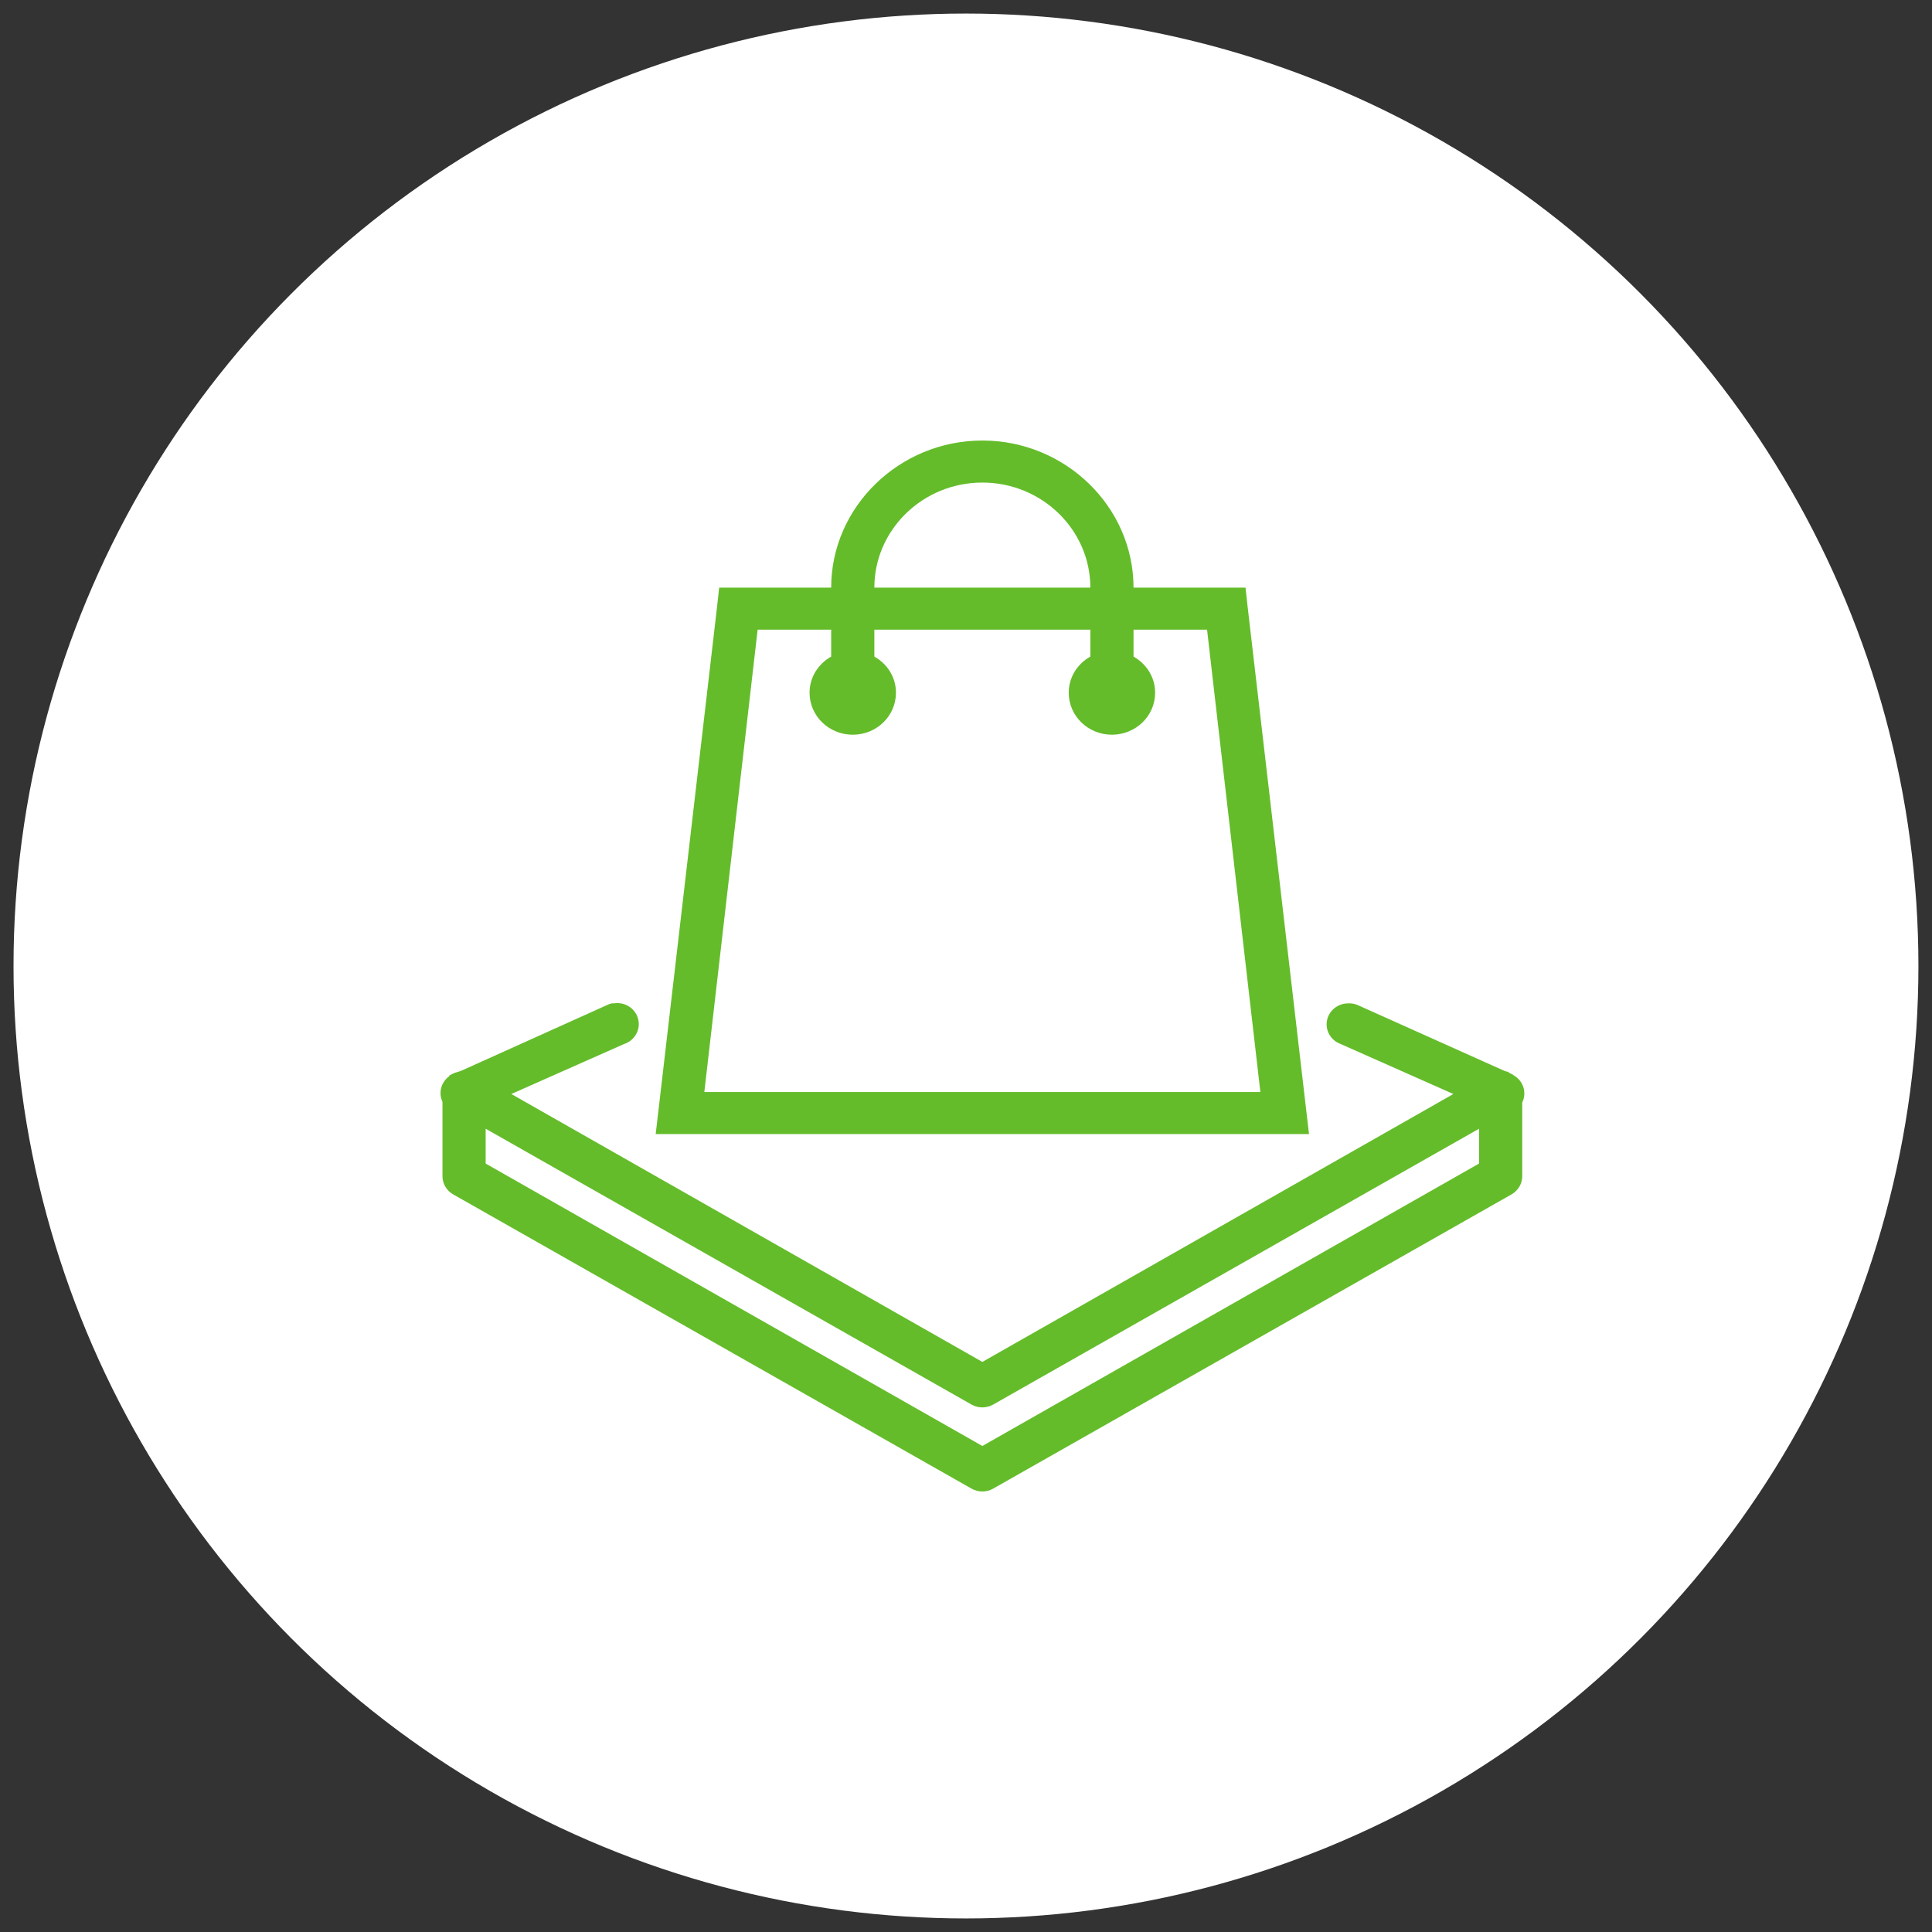 <svg width="66" height="66" viewBox="0 0 66 66" fill="none" xmlns="http://www.w3.org/2000/svg">
<rect x="0" y="0" width="66" height="66" fill="#333333" stroke="none"/>
<circle cx="32.999" cy="33" r="32.537" fill="white"/>
<path d="M33.559 15.049C30.724 15.049 28.394 17.314 28.394 20.075H24.568L24.499 20.703L22.494 37.933L22.399 38.741H44.718L44.623 37.933L42.618 20.703L42.549 20.075H38.723C38.723 17.314 36.393 15.049 33.559 15.049ZM33.559 16.485C35.591 16.485 37.248 18.097 37.248 20.075H29.869C29.869 18.097 31.526 16.485 33.559 16.485ZM25.882 21.511H28.394V22.43C27.954 22.679 27.656 23.133 27.656 23.665C27.656 24.458 28.317 25.099 29.132 25.099C29.949 25.099 30.607 24.458 30.607 23.665C30.607 23.133 30.312 22.679 29.869 22.43V21.511H37.248V22.43C36.805 22.679 36.51 23.133 36.51 23.665C36.51 24.458 37.168 25.099 37.985 25.099C38.8 25.099 39.461 24.458 39.461 23.665C39.461 23.133 39.163 22.679 38.723 22.43V21.511H41.235L43.056 37.305H24.061L25.882 21.511ZM20.901 34.276C20.839 34.29 20.775 34.312 20.718 34.343L15.739 36.587C15.714 36.592 15.692 36.601 15.67 36.608L15.6 36.63C15.525 36.65 15.456 36.681 15.391 36.72C15.379 36.727 15.362 36.734 15.347 36.744C15.347 36.751 15.347 36.758 15.347 36.766C15.066 36.969 14.972 37.331 15.116 37.641V40.177C15.113 40.433 15.255 40.675 15.483 40.803L33.191 50.855C33.417 50.983 33.7 50.983 33.926 50.855L51.634 40.803C51.862 40.675 52.004 40.433 52.002 40.177V37.663C52.163 37.331 52.044 36.937 51.726 36.744C51.676 36.708 51.621 36.676 51.564 36.654L51.539 36.63C51.497 36.611 51.447 36.596 51.403 36.587L46.4 34.343C46.293 34.292 46.171 34.271 46.054 34.276C45.697 34.278 45.393 34.527 45.331 34.868C45.269 35.209 45.465 35.545 45.801 35.666L49.649 37.373L33.559 46.525L17.468 37.373L21.316 35.666C21.679 35.55 21.893 35.177 21.801 34.817C21.711 34.452 21.351 34.218 20.971 34.276C20.949 34.276 20.926 34.276 20.901 34.276ZM16.591 38.559L33.191 47.983C33.417 48.111 33.7 48.111 33.926 47.983L50.526 38.559V39.749L33.559 49.397L16.591 39.749V38.559Z" fill="#64BC2A"/>
</svg>
